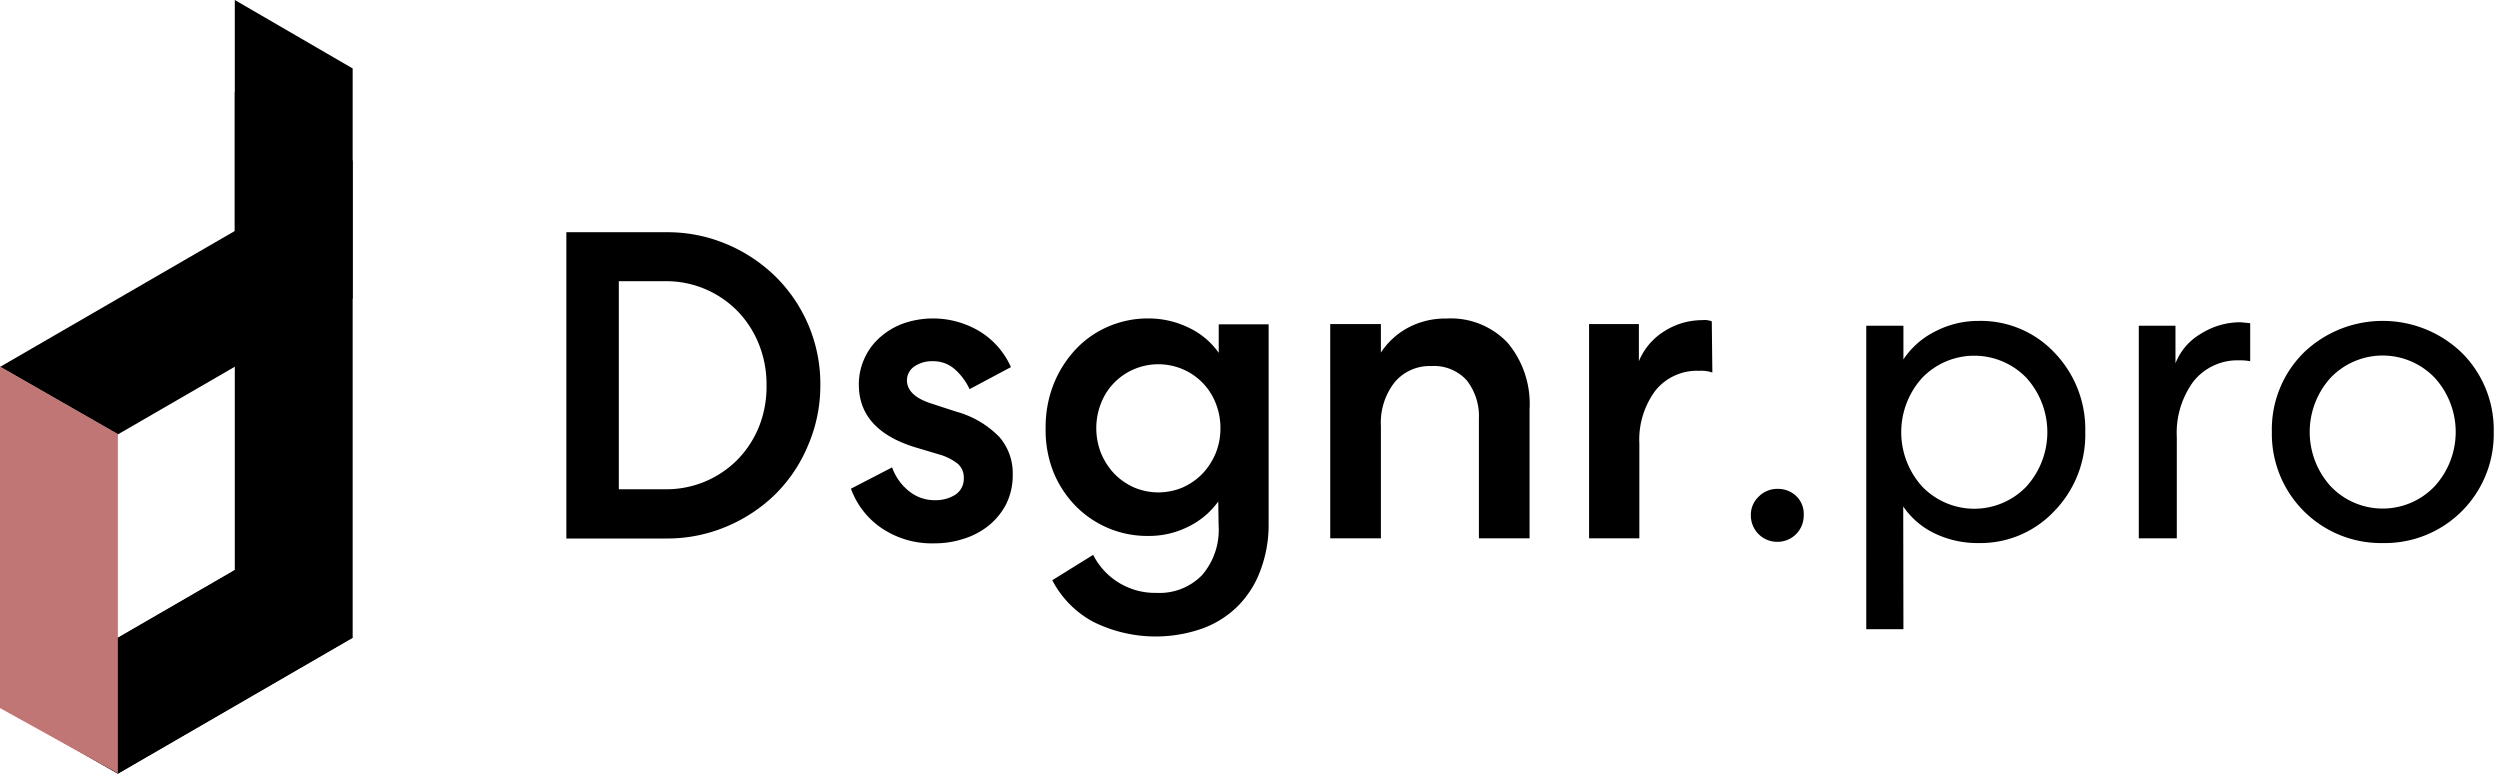 <svg width="263" height="82" xmlns="http://www.w3.org/2000/svg"><g fill="none"><g fill="#000"><path d="M37.1 16.9v50.2L12.4 81.4 0 74.3 24.7 60V9.7z"/><path d="M37.1 7.2v24.2L12.4 45.7 0 38.6l24.7-14.3V0zm0 59.86l-24.7 14.3L0 74.26l24.7-14.3"/></g><path fill="#C17676" d="M0 38.56l12.4 7.1v35.7L0 74.49z"/><path d="M86.3 40.53a15.91 15.91 0 0 1-1.3 6.34A15.71 15.71 0 0 1 81.56 52a16.44 16.44 0 0 1-5.15 3.4 16.006 16.006 0 0 1-6.3 1.25H59.58V24.43h10.53a16 16 0 0 1 6.3 1.24 16.44 16.44 0 0 1 5.15 3.4 15.85 15.85 0 0 1 4.74 11.46zm-5.66 0a11.39 11.39 0 0 0-.8-4.31 10.72 10.72 0 0 0-2.23-3.47A10.51 10.51 0 0 0 70 29.58h-4.9v21.89H70a10.51 10.51 0 0 0 7.64-3.17 10.72 10.72 0 0 0 2.23-3.47c.532-1.37.793-2.83.77-4.3zm13.21 8.64a5.59 5.59 0 0 0 1.79 2.51 4.25 4.25 0 0 0 2.71.94 3.88 3.88 0 0 0 2.14-.57 2 2 0 0 0 .9-1.77 1.89 1.89 0 0 0-.62-1.48 5.56 5.56 0 0 0-2-1L96.1 47c-3.833-1.227-5.75-3.407-5.75-6.54a6.54 6.54 0 0 1 .65-2.88 6.47 6.47 0 0 1 1.68-2.18 7.6 7.6 0 0 1 2.43-1.4 9.54 9.54 0 0 1 8 .89 8.38 8.38 0 0 1 3.24 3.73L102 40.94a6.35 6.35 0 0 0-1.63-2.16 3.41 3.41 0 0 0-2.25-.78 3.26 3.26 0 0 0-1.93.55 1.77 1.77 0 0 0-.78 1.45c0 1.07.84 1.89 2.53 2.44l2.67.87a10 10 0 0 1 4.55 2.69 5.84 5.84 0 0 1 1.38 3.89 6.84 6.84 0 0 1-.66 3.08 7.09 7.09 0 0 1-1.82 2.28 8 8 0 0 1-2.65 1.42 9.89 9.89 0 0 1-3.15.49 9.44 9.44 0 0 1-5.47-1.57 8.52 8.52 0 0 1-3.27-4.18l4.33-2.24zm34.31 3.59a8.42 8.42 0 0 1-3.1 2.62 9.18 9.18 0 0 1-4.3 1 10.5 10.5 0 0 1-4.28-.87 10.64 10.64 0 0 1-3.43-2.39 11.17 11.17 0 0 1-2.28-3.59A12.06 12.06 0 0 1 110 45a12.28 12.28 0 0 1 .82-4.53 11.68 11.68 0 0 1 2.28-3.65 10.19 10.19 0 0 1 3.43-2.44c1.35-.59 2.807-.89 4.28-.88a9.664 9.664 0 0 1 4.3 1 8 8 0 0 1 3.1 2.62v-3h5.25v21.13c0 1.622-.291 3.23-.86 4.75a10.43 10.43 0 0 1-2.32 3.7 10.28 10.28 0 0 1-3.71 2.39 14.76 14.76 0 0 1-11.57-.68 10.41 10.41 0 0 1-4.3-4.37l4.3-2.67a7.29 7.29 0 0 0 6.67 4 6.24 6.24 0 0 0 4.78-1.86 7.27 7.27 0 0 0 1.75-5.18l-.04-2.57zm.23-7.73a7 7 0 0 0-.5-2.62 6.41 6.41 0 0 0-3.45-3.56 6.54 6.54 0 0 0-5.16 0 6.41 6.41 0 0 0-3.45 3.56 7.19 7.19 0 0 0 0 5.27 7.15 7.15 0 0 0 1.38 2.14 6.72 6.72 0 0 0 2.07 1.45 6.54 6.54 0 0 0 5.16 0 6.72 6.72 0 0 0 2.07-1.45 7.15 7.15 0 0 0 1.38-2.14 7 7 0 0 0 .5-2.68v.03zm16.88 11.6h-5.33V34.09h5.33v3a7.86 7.86 0 0 1 2.79-2.58 8.33 8.33 0 0 1 4.11-1 8.2 8.2 0 0 1 6.44 2.56 10 10 0 0 1 2.3 7v13.56h-5.33V44.07a6.11 6.11 0 0 0-1.29-4.07 4.64 4.64 0 0 0-3.73-1.49 4.79 4.79 0 0 0-3.84 1.7 6.89 6.89 0 0 0-1.45 4.6v11.82zm34.87-17.44a3.59 3.59 0 0 0-1.38-.18 5.61 5.61 0 0 0-4.62 2.09 8.68 8.68 0 0 0-1.68 5.59v9.94h-5.29V34.09h5.24V38a6.71 6.71 0 0 1 2.67-3.15 7.41 7.41 0 0 1 4-1.17 2 2 0 0 1 1 .13l.06 5.38zm9.61 15.04A2.75 2.75 0 0 1 187 57a2.77 2.77 0 0 1-2.81-2.81 2.62 2.62 0 0 1 .83-1.95 2.73 2.73 0 0 1 2-.81 2.76 2.76 0 0 1 2 .81c.514.53.78 1.253.73 1.99zm10.49 11.96h-3.91V34.27h3.91v3.54a8.56 8.56 0 0 1 3.34-2.94 9.76 9.76 0 0 1 4.57-1.11 10.65 10.65 0 0 1 8 3.36 11.6 11.6 0 0 1 3.22 8.33 11.53 11.53 0 0 1-3.24 8.3 10.67 10.67 0 0 1-8 3.38 10.41 10.41 0 0 1-4.57-1 8.38 8.38 0 0 1-3.34-2.85l.02 12.91zm12.93-15a8.52 8.52 0 0 0 0-11.45 7.62 7.62 0 0 0-10.95 0 8.52 8.52 0 0 0 0 11.45 7.6 7.6 0 0 0 10.95 0zM236.72 34v4a5.39 5.39 0 0 0-1.1-.09 5.92 5.92 0 0 0-4.88 2.23A9.14 9.14 0 0 0 229 46v10.63h-4V34.27h3.86v3.95a6.23 6.23 0 0 1 2.69-3.12 7.81 7.81 0 0 1 4.16-1.2l1.01.1zm5.59 3.14c4.654-4.509 12.046-4.509 16.7 0a11.4 11.4 0 0 1 3.33 8.31 11.46 11.46 0 0 1-11.68 11.68A11.48 11.48 0 0 1 239 45.45a11.37 11.37 0 0 1 3.31-8.31zm13.82 2.6a7.58 7.58 0 0 0-10.95 0 8.5 8.5 0 0 0 0 11.41 7.55 7.55 0 0 0 10.95 0 8.47 8.47 0 0 0 0-11.41z" fill="#000"/></g></svg>